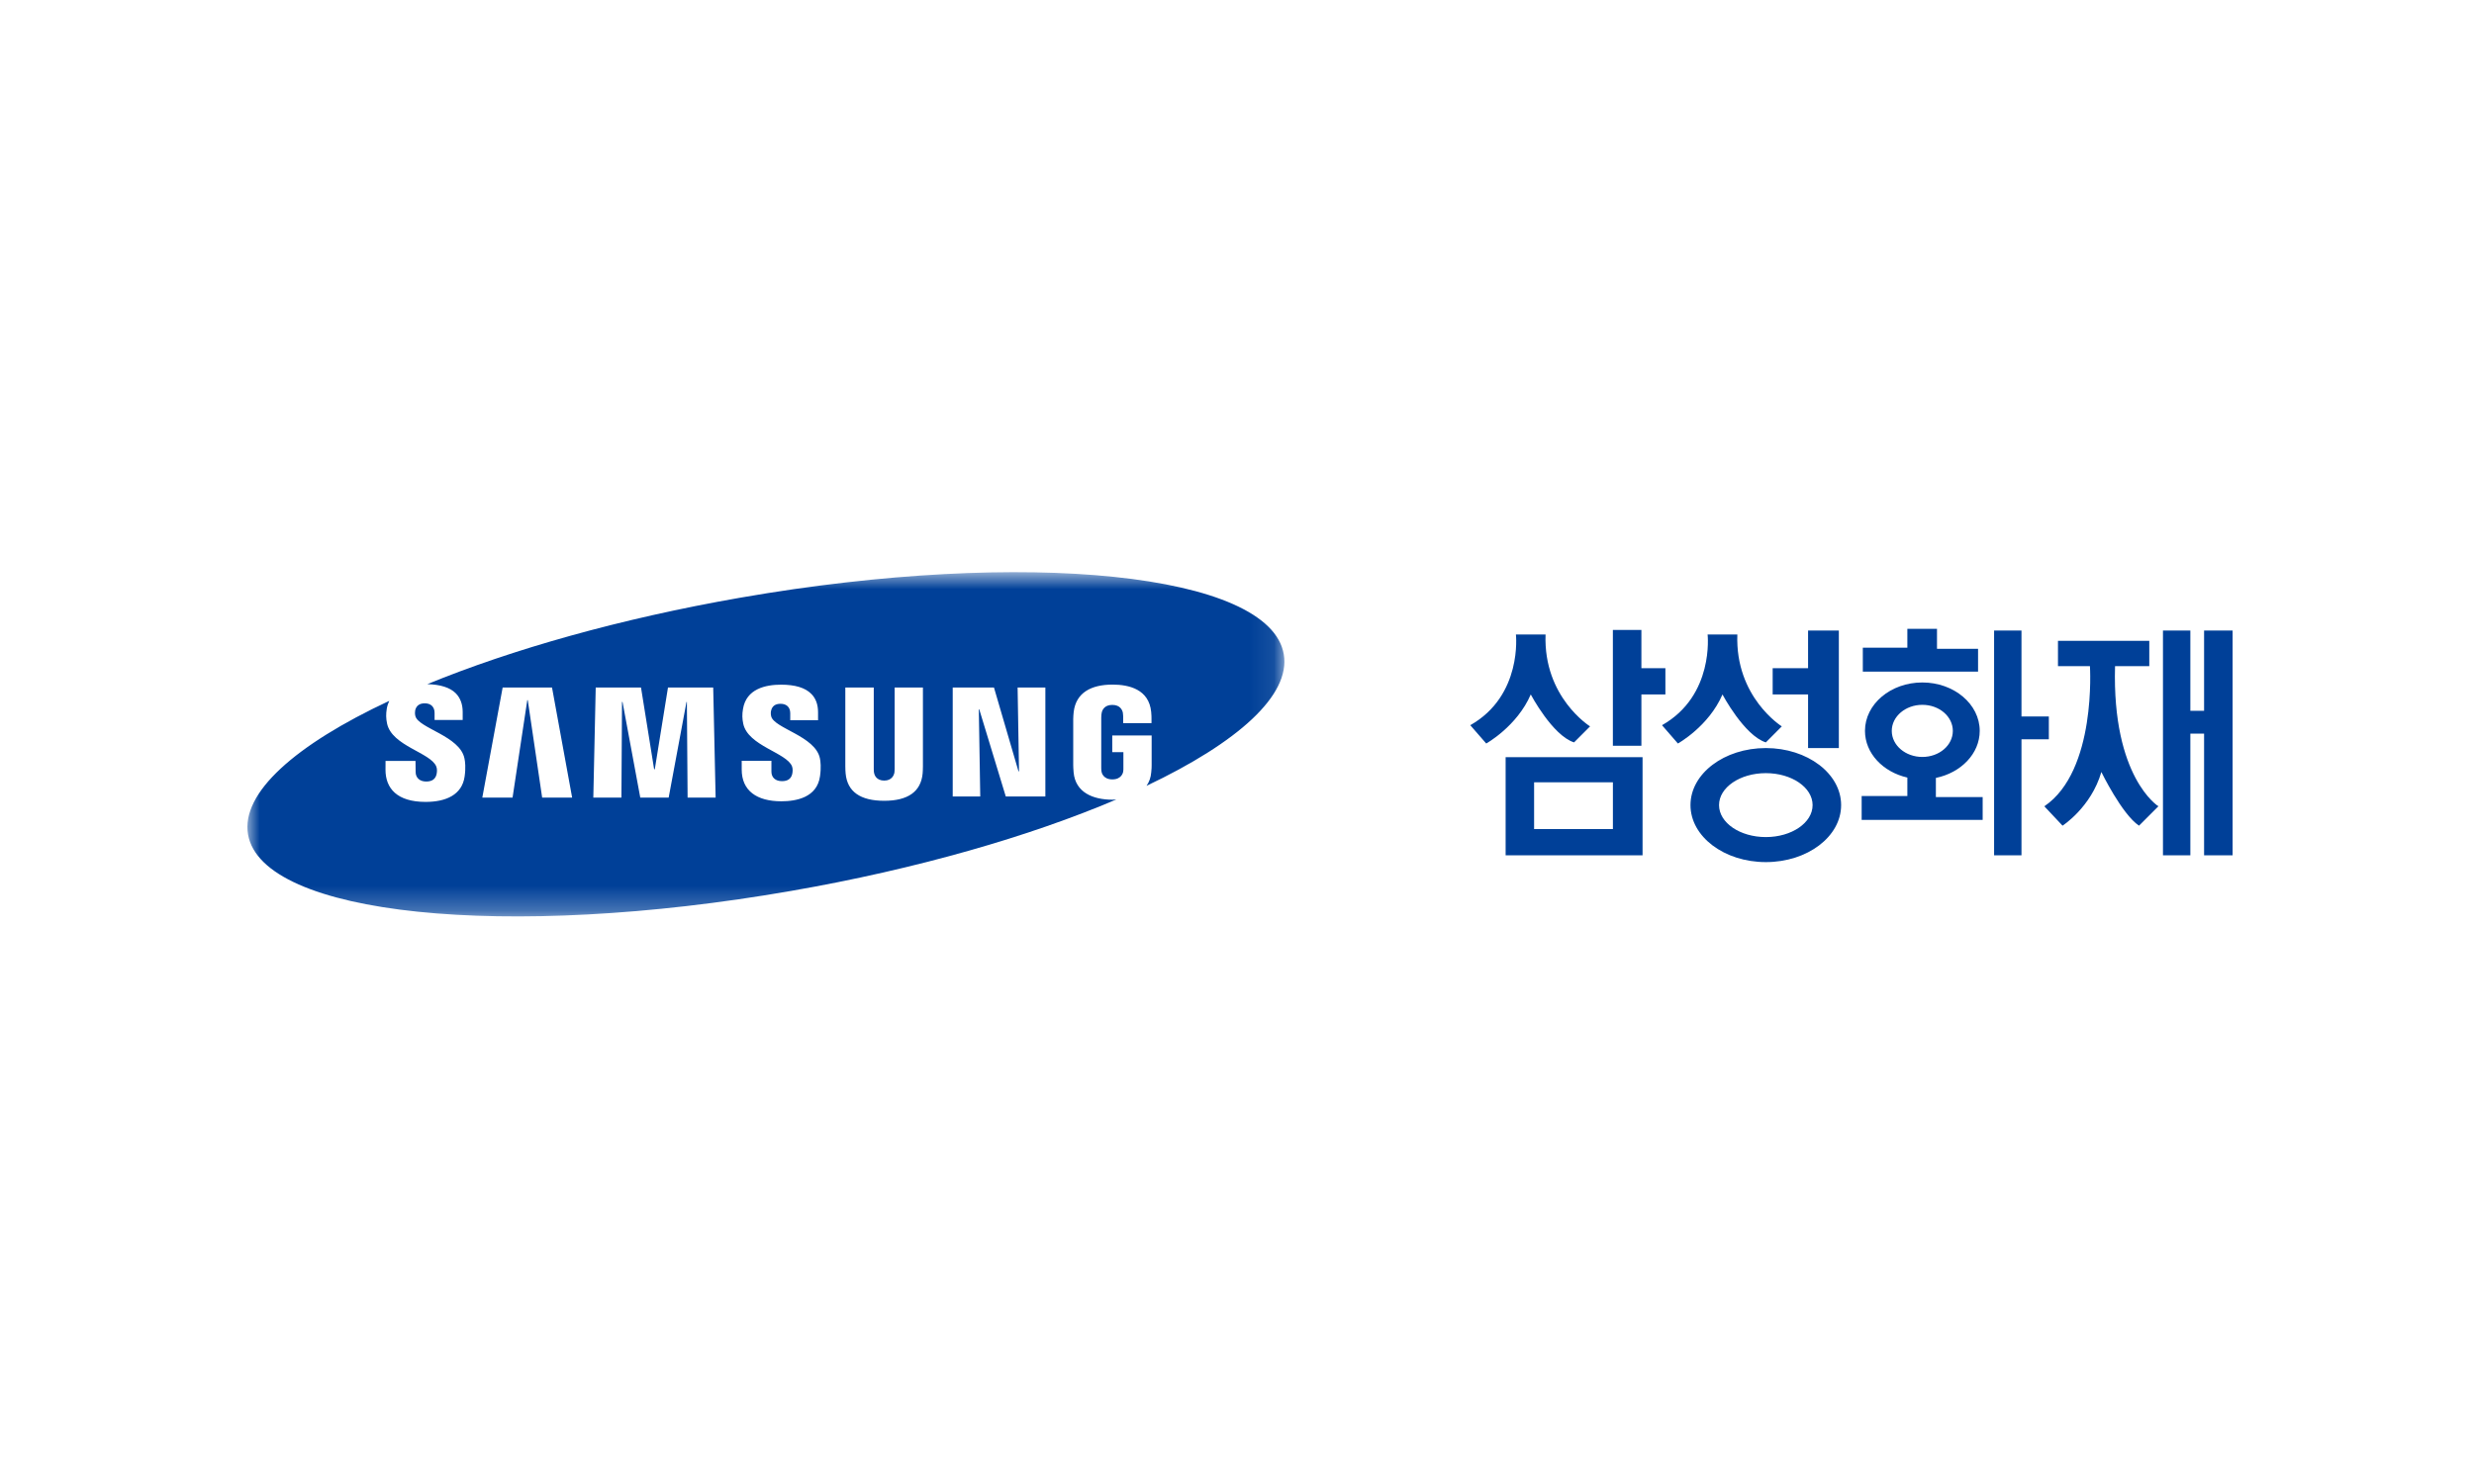 <?xml version="1.0" encoding="UTF-8"?>
<svg width="100px" height="60px" viewBox="0 0 100 60" version="1.1" xmlns="http://www.w3.org/2000/svg" xmlns:xlink="http://www.w3.org/1999/xlink">
    <title>logo/samsung_fire</title>
    <defs>
        <polygon id="path-1" points="0 0.816 41.916 0.816 41.916 14.733 0 14.733"></polygon>
    </defs>
    <g id="logo/samsung_fire" stroke="none" stroke-width="1" fill="none" fill-rule="evenodd">
        <g id="Group-6" transform="translate(10, 22)">
            <g id="Group-3" transform="translate(0, 0.318)">
                <mask id="mask-2" fill="white">
                    <use xlink:href="#path-1"></use>
                </mask>
                <g id="Clip-2"></g>
                <path d="M41.89,4.13 C41.324,0.856 31.489,-0.165 19.925,1.847 C15.07,2.693 10.685,3.941 7.273,5.343 C7.797,5.358 8.186,5.476 8.422,5.712 C8.605,5.897 8.702,6.152 8.702,6.468 L8.702,6.792 L7.566,6.792 L7.566,6.505 C7.566,6.268 7.422,6.118 7.169,6.118 C6.956,6.118 6.825,6.215 6.782,6.402 C6.772,6.455 6.767,6.548 6.789,6.631 C6.909,7.128 8.592,7.434 8.774,8.349 C8.8,8.466 8.832,8.719 8.78,9.078 C8.675,9.817 8.027,10.104 7.202,10.104 C6.049,10.104 5.582,9.556 5.582,8.805 L5.584,8.448 L6.795,8.448 L6.8,8.891 C6.8,9.141 6.979,9.28 7.226,9.28 C7.46,9.28 7.596,9.185 7.644,8.993 C7.665,8.902 7.677,8.774 7.635,8.673 C7.41,8.109 5.84,7.846 5.645,6.935 C5.601,6.727 5.598,6.554 5.634,6.333 C5.654,6.214 5.692,6.111 5.735,6.018 C1.947,7.789 -0.267,9.736 0.026,11.422 C0.595,14.694 10.43,15.715 21.989,13.701 C27.071,12.817 31.642,11.49 35.12,10.007 C35.069,10.01 35.018,10.015 34.967,10.015 C34.176,10.015 33.47,9.721 33.396,8.911 C33.386,8.762 33.38,8.701 33.38,8.617 L33.38,6.757 C33.38,6.678 33.39,6.538 33.399,6.465 C33.493,5.684 34.111,5.361 34.97,5.361 C35.632,5.361 36.443,5.55 36.531,6.466 C36.544,6.579 36.544,6.703 36.544,6.744 L36.544,6.92 L35.399,6.92 L35.399,6.657 L35.399,6.656 C35.399,6.652 35.395,6.554 35.385,6.492 C35.365,6.399 35.284,6.182 34.959,6.182 C34.636,6.182 34.553,6.399 34.533,6.492 C34.52,6.543 34.513,6.616 34.513,6.698 L34.513,8.719 C34.513,8.788 34.517,8.842 34.525,8.884 C34.529,8.917 34.587,9.194 34.962,9.194 C35.336,9.194 35.393,8.917 35.399,8.884 C35.408,8.829 35.41,8.764 35.408,8.719 L35.408,8.093 L34.958,8.093 L34.958,7.419 L36.55,7.419 L36.55,8.617 C36.55,8.699 36.549,8.758 36.533,8.911 C36.516,9.123 36.449,9.301 36.343,9.454 C40.033,7.703 42.18,5.786 41.89,4.13 L41.89,4.13 Z M11.914,9.929 L11.333,5.99 L11.313,5.99 L10.718,9.929 L9.495,9.929 L10.317,5.48 L12.313,5.48 L13.126,9.929 L11.914,9.929 Z M17.793,9.929 L17.764,6.064 L17.748,6.064 L17.028,9.929 L15.88,9.929 L15.163,6.064 L15.142,6.064 L15.118,9.929 L13.982,9.929 L14.079,5.48 L15.91,5.48 L16.44,8.784 L16.467,8.784 L17,5.48 L18.828,5.48 L18.926,9.929 L17.793,9.929 Z M23.145,9.067 C23.025,9.929 22.178,10.079 21.582,10.079 C20.593,10.079 19.98,9.655 19.98,8.794 L19.98,8.442 L21.181,8.442 L21.181,8.88 C21.181,9.12 21.347,9.265 21.608,9.265 C21.84,9.265 21.974,9.169 22.021,8.979 C22.041,8.891 22.052,8.762 22.013,8.664 C21.793,8.11 20.231,7.84 20.042,6.942 C19.999,6.739 19.994,6.564 20.032,6.348 C20.164,5.533 20.943,5.364 21.573,5.364 C22.135,5.364 22.545,5.486 22.79,5.734 C22.975,5.915 23.066,6.168 23.066,6.479 L23.066,6.801 L21.942,6.801 L21.942,6.519 C21.942,6.276 21.793,6.137 21.55,6.137 C21.337,6.137 21.208,6.231 21.167,6.419 C21.156,6.459 21.148,6.553 21.171,6.642 C21.29,7.135 22.958,7.438 23.142,8.346 C23.165,8.46 23.197,8.709 23.145,9.067 L23.145,9.067 Z M27.305,8.662 C27.307,8.746 27.297,8.913 27.293,8.957 C27.224,9.688 26.7,10.059 25.74,10.059 C24.772,10.059 24.249,9.688 24.181,8.957 C24.176,8.913 24.166,8.746 24.168,8.663 L24.168,5.479 L25.318,5.479 L25.318,8.764 C25.318,8.837 25.321,8.891 25.329,8.927 C25.341,9.003 25.415,9.242 25.74,9.242 C26.061,9.242 26.134,9.003 26.151,8.93 C26.155,8.891 26.162,8.833 26.162,8.764 L26.162,5.479 L27.305,5.479 L27.305,8.662 Z M32.254,9.885 L30.654,9.885 L29.582,6.361 L29.564,6.361 L29.622,9.885 L28.509,9.885 L28.509,5.48 L30.177,5.48 L31.167,8.866 L31.189,8.866 L31.132,5.48 L32.254,5.48 L32.254,9.885 Z" id="Fill-1" fill="#004098" mask="url(#mask-2)"></path>
            </g>
            <path d="M51.874,6.078 C51.874,6.078 52.749,7.736 53.624,8.016 L54.271,7.368 C54.271,7.368 52.379,6.191 52.472,3.654 L51.274,3.654 C51.274,3.654 51.548,6.122 49.429,7.321 L50.074,8.061 C50.074,8.061 51.318,7.368 51.874,6.078 L51.874,6.078 Z M59.623,6.078 C59.623,6.078 60.5,7.736 61.376,8.016 L62.021,7.368 C62.021,7.368 60.131,6.191 60.224,3.654 L59.022,3.654 C59.022,3.654 59.299,6.122 57.179,7.321 L57.822,8.061 C57.822,8.061 59.069,7.368 59.623,6.078 L59.623,6.078 Z M56.346,6.078 L57.316,6.078 L57.316,5.015 L56.346,5.015 L56.346,3.47 L55.193,3.47 L55.193,8.152 L56.346,8.152 L56.346,6.078 Z M50.858,12.58 L56.393,12.58 L56.393,8.613 L50.858,8.613 L50.858,12.58 Z M52.009,11.52 L55.194,11.52 L55.194,9.63 L52.009,9.63 L52.009,11.52 Z M63.083,8.245 L64.327,8.245 L64.327,3.494 L63.083,3.494 L63.083,5.015 L61.652,5.015 L61.652,6.078 L63.083,6.078 L63.083,8.245 Z M61.376,8.245 C59.694,8.245 58.33,9.278 58.33,10.551 C58.33,11.825 59.694,12.856 61.376,12.856 C63.057,12.856 64.419,11.825 64.419,10.551 C64.419,9.278 63.057,8.245 61.376,8.245 L61.376,8.245 Z M61.376,11.844 C60.331,11.844 59.484,11.266 59.484,10.551 C59.484,9.837 60.331,9.259 61.376,9.259 C62.42,9.259 63.266,9.837 63.266,10.551 C63.266,11.266 62.42,11.844 61.376,11.844 L61.376,11.844 Z M69.954,4.231 L68.294,4.231 L68.294,3.424 L67.096,3.424 L67.096,4.186 L65.296,4.186 L65.296,5.155 L69.954,5.155 L69.954,4.231 Z M72.815,6.969 L71.709,6.969 L71.709,3.494 L70.602,3.494 L70.602,12.58 L71.709,12.58 L71.709,7.891 L72.815,7.891 L72.815,6.969 Z M75.491,4.934 L76.875,4.934 L76.875,3.909 L73.184,3.909 L73.184,4.934 L74.476,4.934 C74.476,4.934 74.752,9.168 72.632,10.599 L73.369,11.383 C73.369,11.383 74.522,10.644 74.938,9.213 C74.938,9.213 75.768,10.922 76.46,11.383 L77.243,10.599 C77.243,10.599 75.365,9.439 75.491,4.934 L75.491,4.934 Z M79.09,3.494 L79.09,6.739 L78.535,6.739 L78.535,3.494 L77.428,3.494 L77.428,12.58 L78.535,12.58 L78.535,7.66 L79.09,7.66 L79.09,12.58 L80.243,12.58 L80.243,3.494 L79.09,3.494 Z M68.249,9.452 C69.265,9.243 70.021,8.471 70.021,7.55 C70.021,6.47 68.984,5.593 67.701,5.593 C66.42,5.593 65.383,6.47 65.383,7.55 C65.383,8.456 66.11,9.213 67.096,9.438 L67.096,10.184 L65.249,10.184 L65.249,11.15 L70.14,11.15 L70.14,10.228 L68.249,10.228 L68.249,9.452 Z M66.466,7.55 C66.466,6.969 67.02,6.497 67.701,6.497 C68.386,6.497 68.934,6.969 68.934,7.55 C68.934,8.134 68.386,8.604 67.701,8.604 C67.02,8.604 66.466,8.134 66.466,7.55 L66.466,7.55 Z" id="Fill-4" fill="#004098"></path>
        </g>
    </g>
</svg>